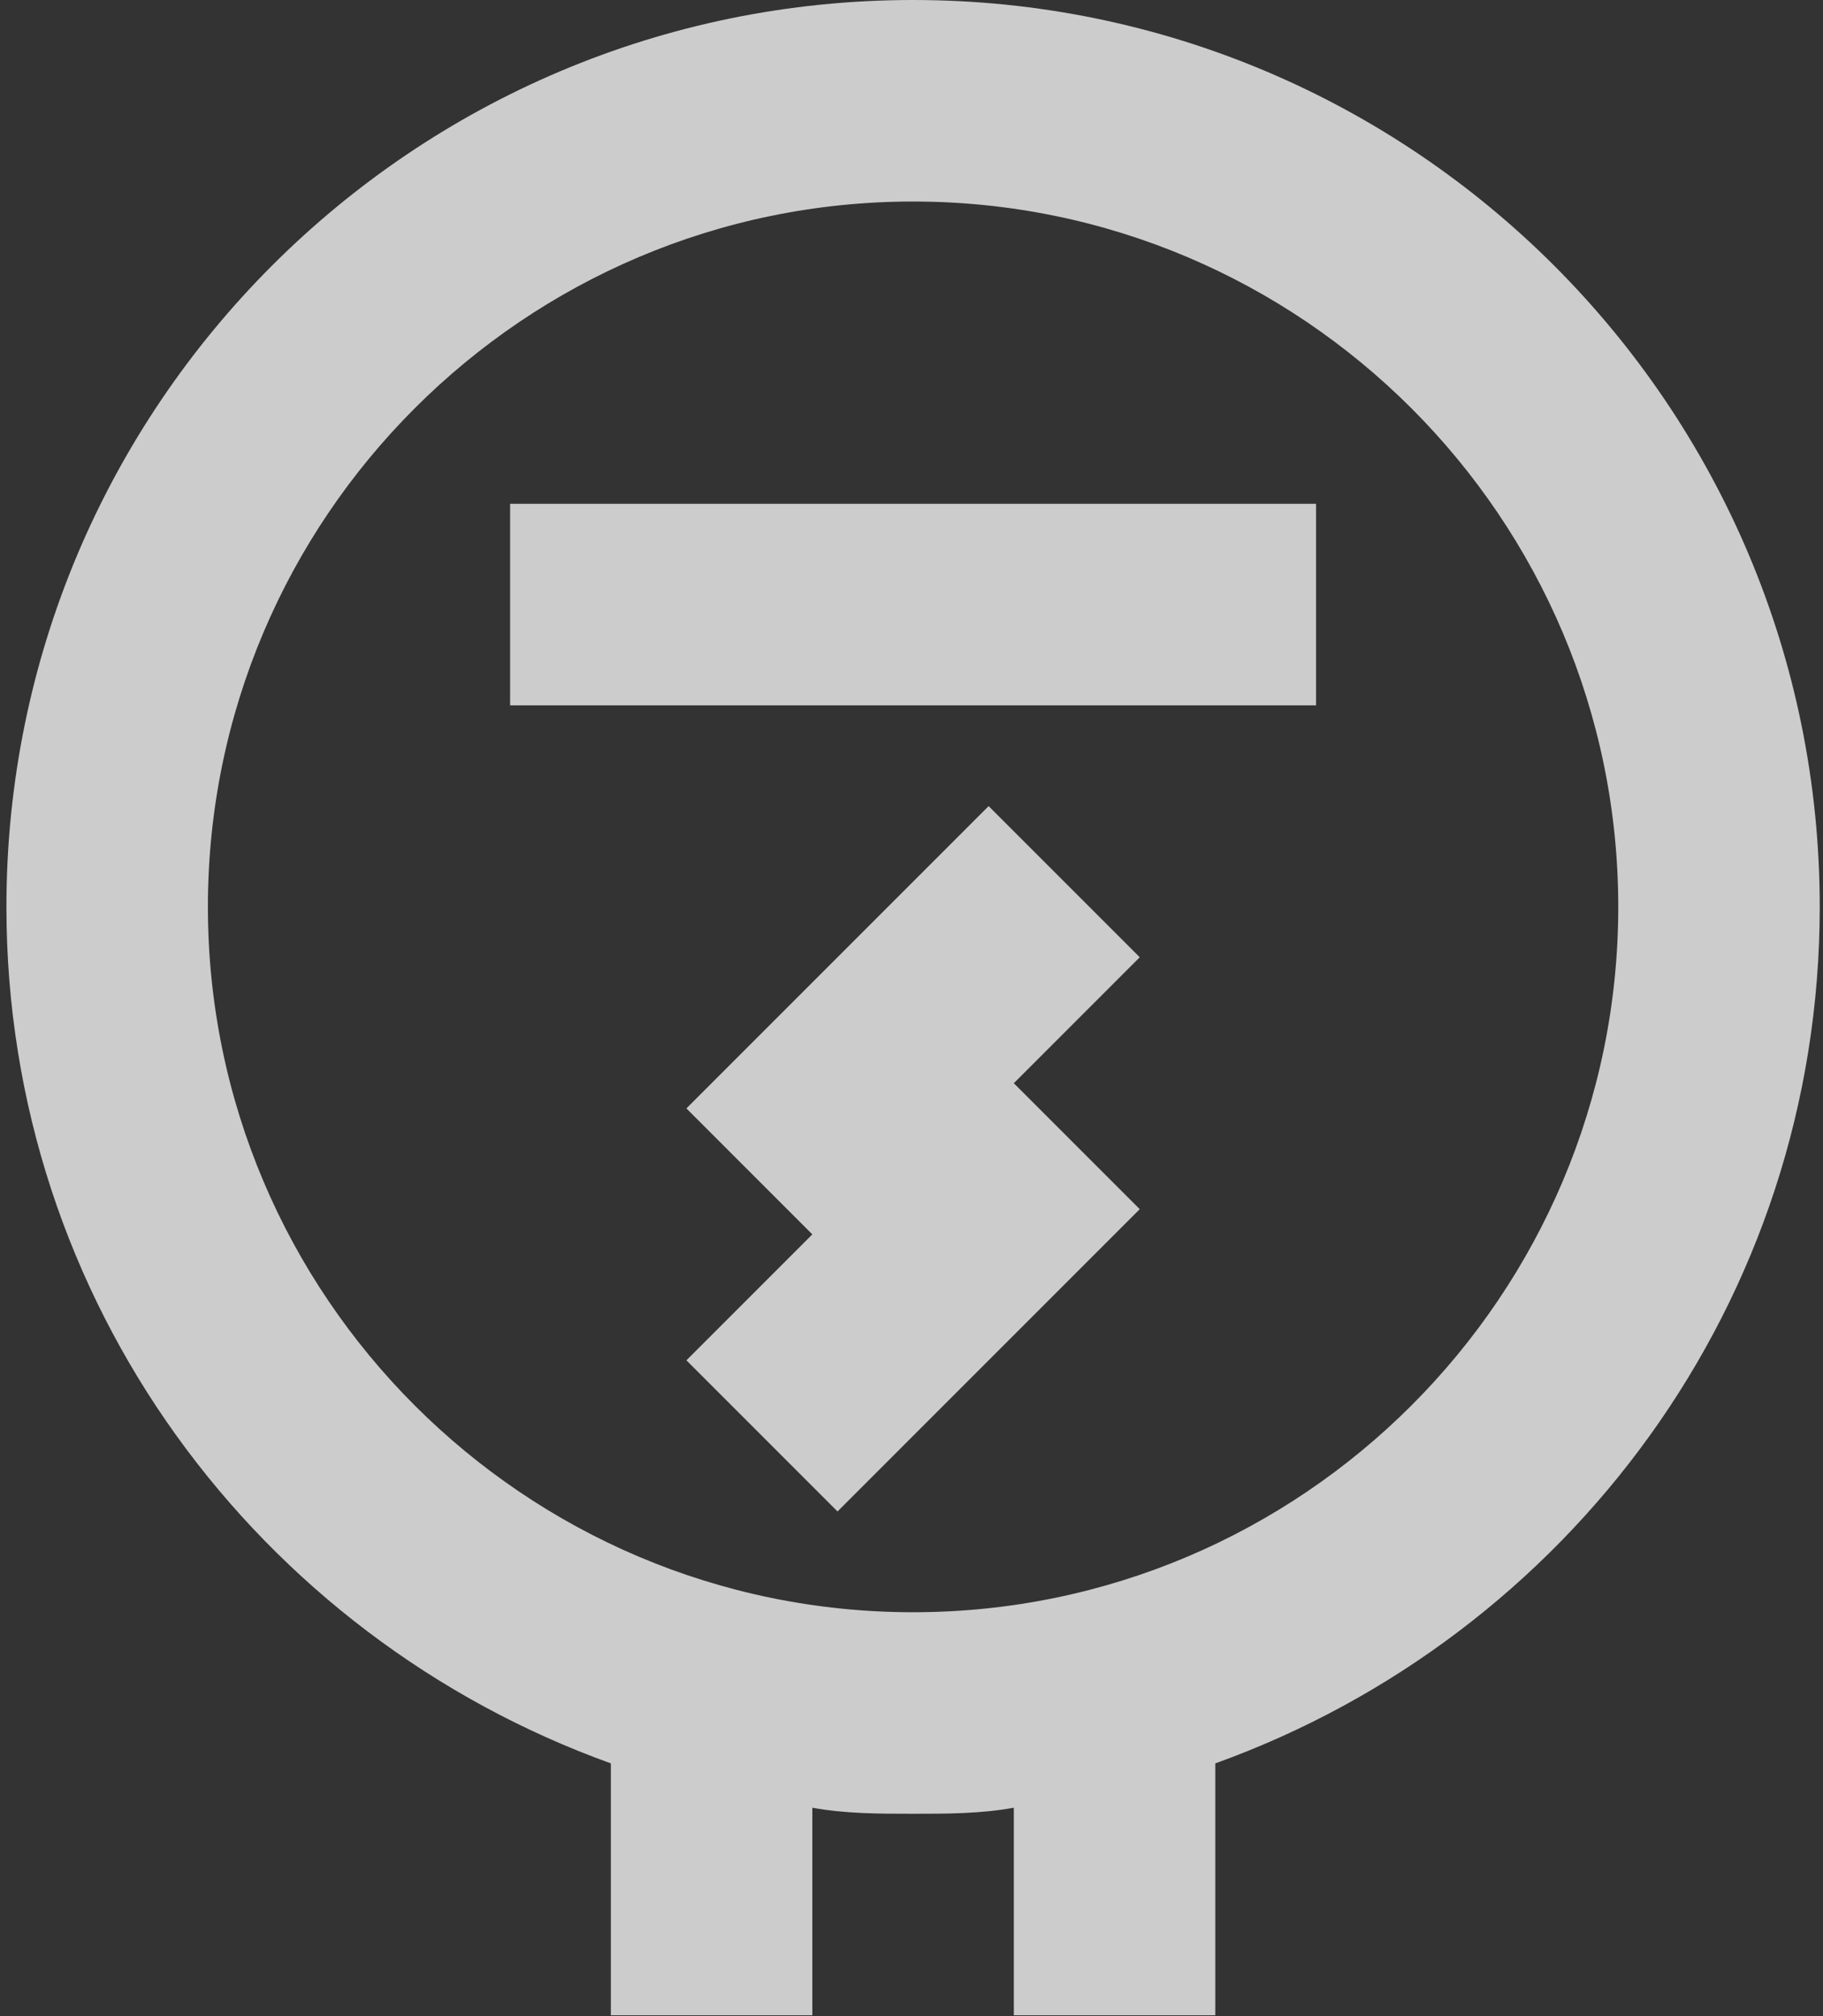 <svg width="142" height="157" viewBox="0 0 142 157" fill="none" xmlns="http://www.w3.org/2000/svg">
<rect x="0" y="0" width="142" height="157" fill="#333333" stroke="none"/>
<path opacity="0.75" d="M141.746 70.623C141.746 31.623 110.123 0 71.123 0C32.123 0 0.5 31.623 0.5 70.623C0.5 101.383 20.117 127.435 47.582 137.323V156.94H63.276V140.775C65.865 141.246 68.455 141.246 71.123 141.246C73.791 141.246 76.38 141.246 78.97 140.775V156.94H94.664V137.323C122.129 127.435 141.746 101.383 141.746 70.623ZM71.123 125.552C40.834 125.552 16.194 100.912 16.194 70.623C16.194 40.334 40.834 15.694 71.123 15.694C101.412 15.694 126.052 40.334 126.052 70.623C126.052 100.912 101.412 125.552 71.123 125.552ZM39.735 39.235H102.511V54.929H39.735V39.235ZM77.008 62.776L53.467 86.317L63.276 96.126L53.467 105.935L65.238 117.705L88.779 94.164L78.97 84.355L88.779 74.546L77.008 62.776Z" fill="white"/>
</svg>
